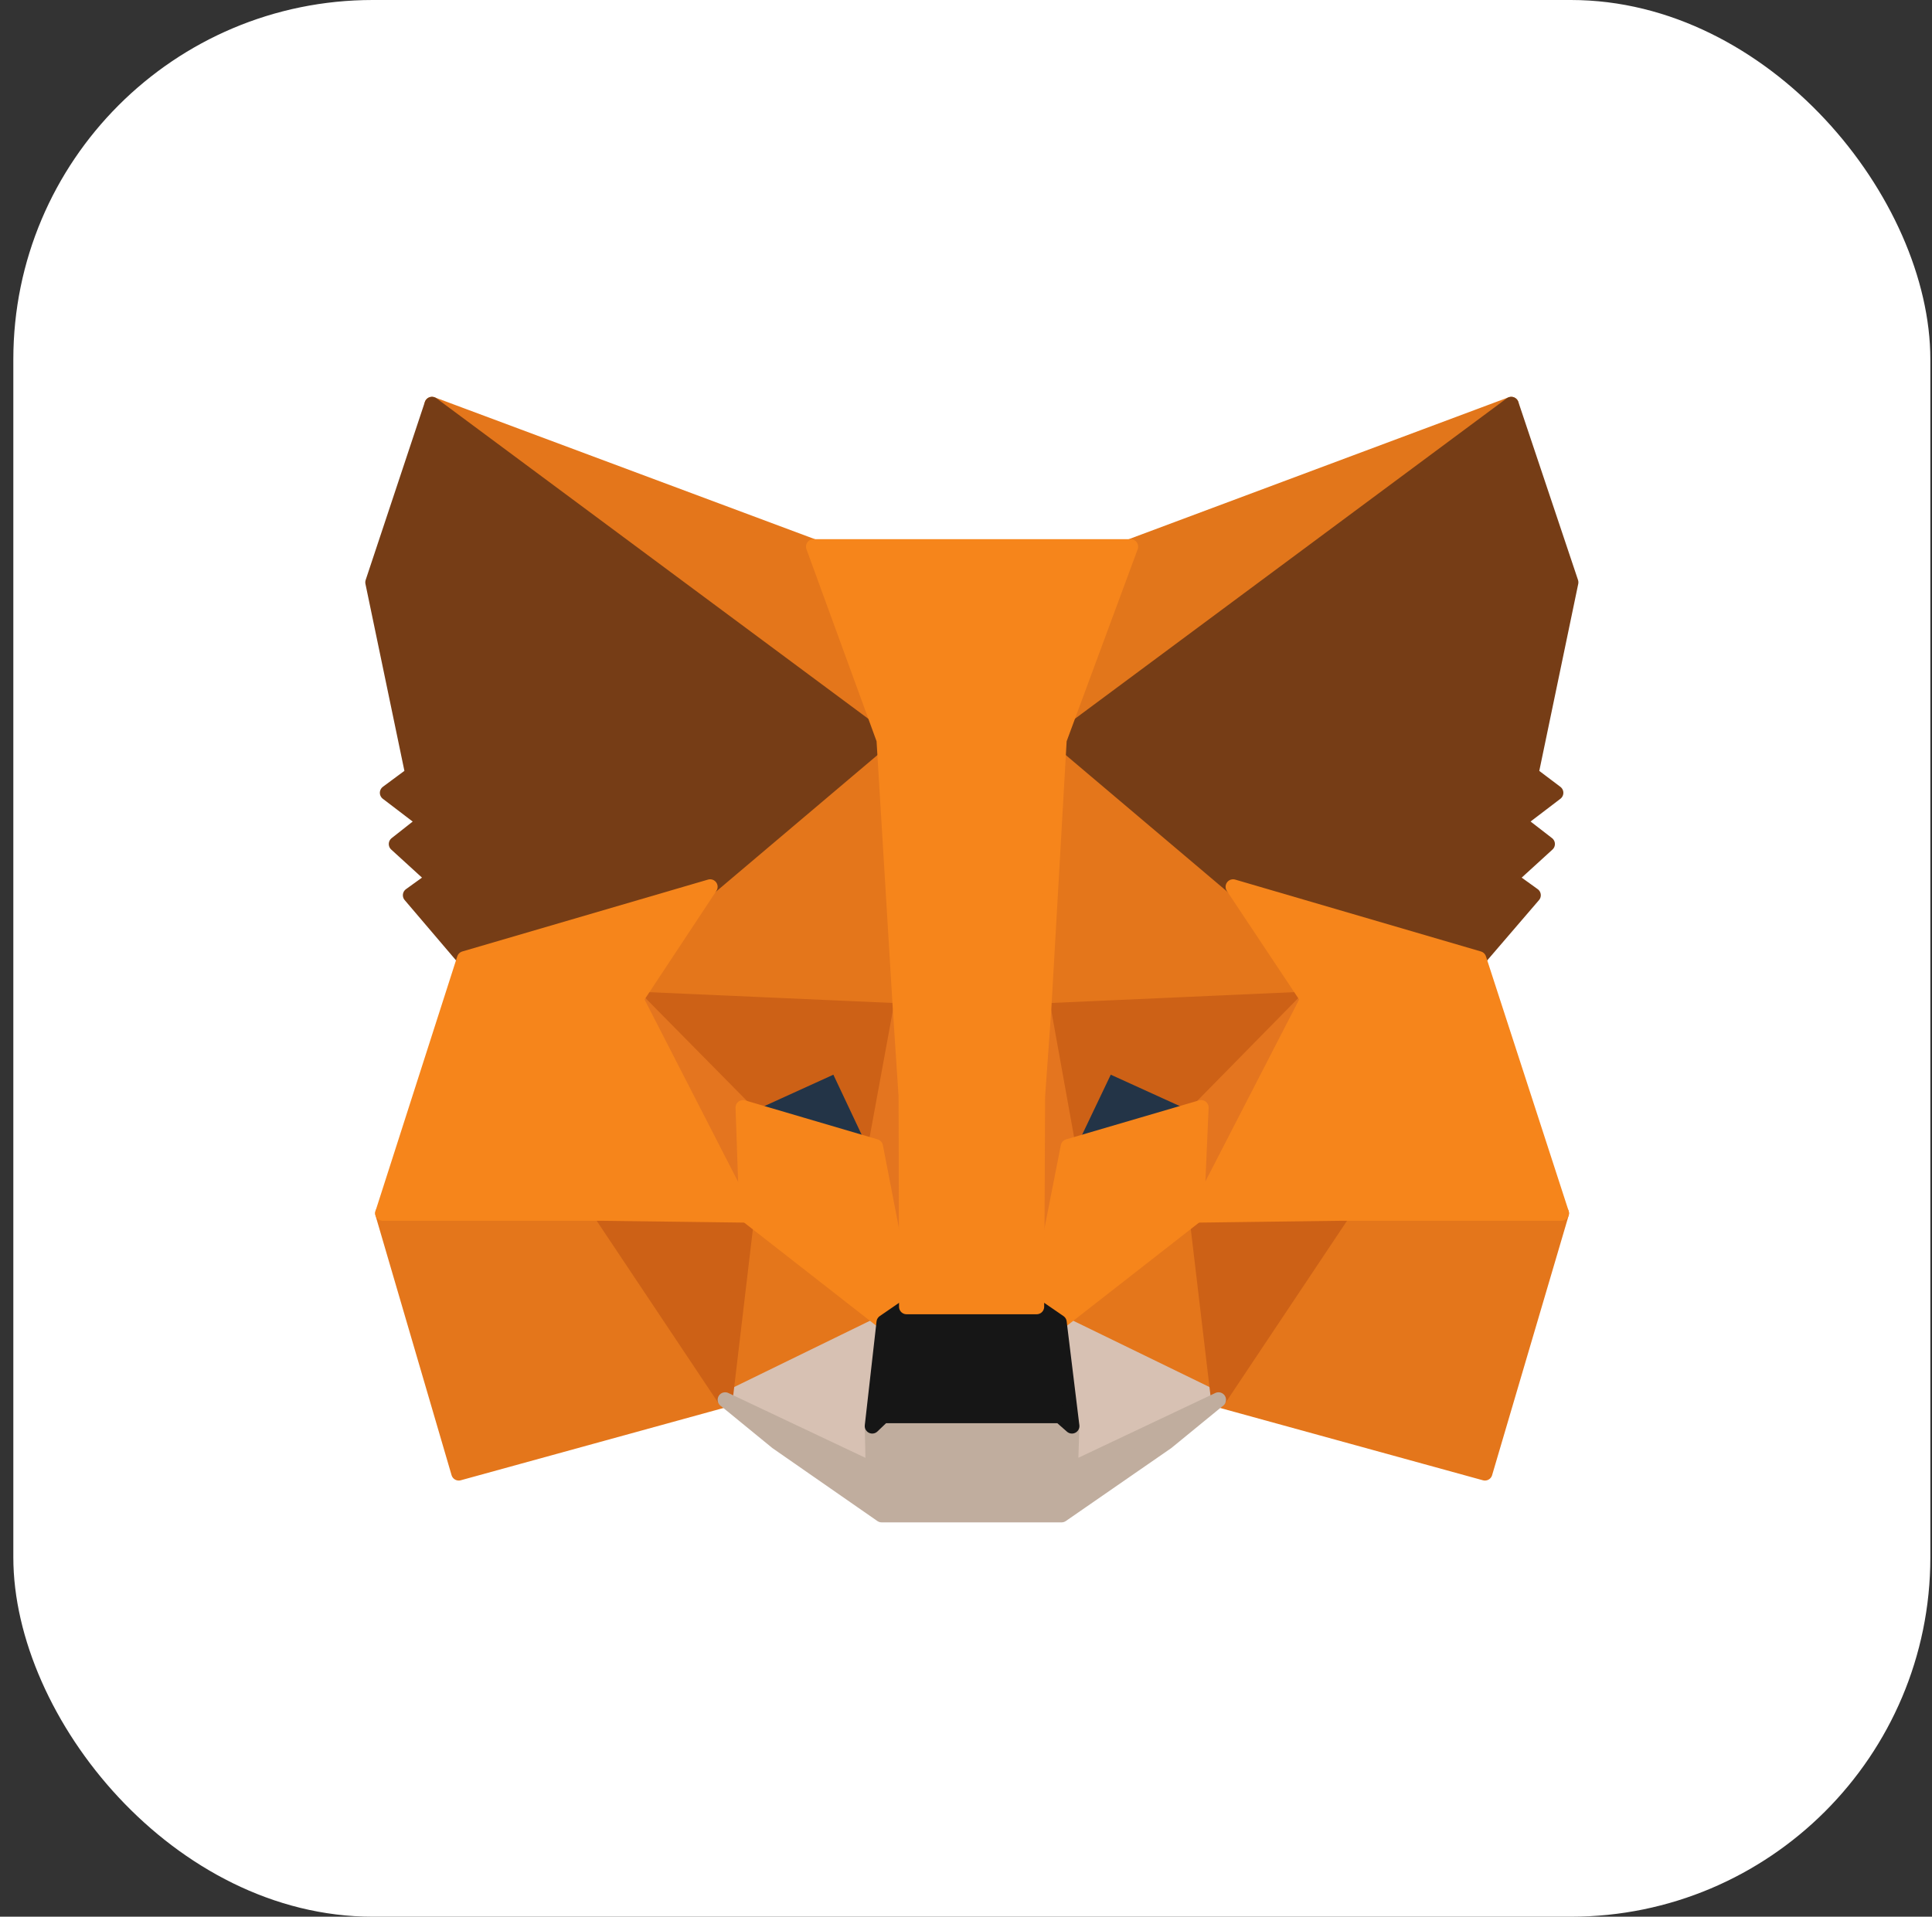 <svg width="129" height="128" viewBox="0 0 129 128" fill="none" xmlns="http://www.w3.org/2000/svg">
<rect x="0" y="0" width="129" height="128" fill="#333333" stroke="none"/>
<g clip-path="url(#clip0_27_4598)">
<rect x="0.89" width="128" height="128" fill="white"/>
<path d="M100.906 27L69.69 50.184L75.463 36.506L100.906 27Z" fill="#E2761B" stroke="#E2761B" stroke-linecap="round" stroke-linejoin="round"/>
<path d="M28.843 27L59.808 50.404L54.318 36.506L28.843 27Z" fill="#E4761B" stroke="#E4761B" stroke-linecap="round" stroke-linejoin="round"/>
<path d="M89.675 80.741L81.361 93.478L99.149 98.373L104.263 81.023L89.675 80.741Z" fill="#E4761B" stroke="#E4761B" stroke-linecap="round" stroke-linejoin="round"/>
<path d="M25.549 81.023L30.631 98.373L48.419 93.478L40.106 80.741L25.549 81.023Z" fill="#E4761B" stroke="#E4761B" stroke-linecap="round" stroke-linejoin="round"/>
<path d="M47.415 59.22L42.459 66.718L60.121 67.502L59.494 48.522L47.415 59.22Z" fill="#E4761B" stroke="#E4761B" stroke-linecap="round" stroke-linejoin="round"/>
<path d="M82.333 59.22L70.098 48.302L69.69 67.502L87.321 66.718L82.333 59.22Z" fill="#E4761B" stroke="#E4761B" stroke-linecap="round" stroke-linejoin="round"/>
<path d="M48.419 93.478L59.023 88.302L49.863 81.149L48.419 93.478Z" fill="#E4761B" stroke="#E4761B" stroke-linecap="round" stroke-linejoin="round"/>
<path d="M70.726 88.302L81.361 93.478L79.886 81.149L70.726 88.302Z" fill="#E4761B" stroke="#E4761B" stroke-linecap="round" stroke-linejoin="round"/>
<path d="M81.361 93.478L70.726 88.302L71.573 95.235L71.478 98.153L81.361 93.478Z" fill="#D7C1B3" stroke="#D7C1B3" stroke-linecap="round" stroke-linejoin="round"/>
<path d="M48.419 93.478L58.302 98.153L58.239 95.235L59.023 88.302L48.419 93.478Z" fill="#D7C1B3" stroke="#D7C1B3" stroke-linecap="round" stroke-linejoin="round"/>
<path d="M58.459 76.569L49.612 73.965L55.855 71.11L58.459 76.569Z" fill="#233447" stroke="#233447" stroke-linecap="round" stroke-linejoin="round"/>
<path d="M71.29 76.569L73.894 71.11L80.168 73.965L71.29 76.569Z" fill="#233447" stroke="#233447" stroke-linecap="round" stroke-linejoin="round"/>
<path d="M48.42 93.478L49.926 80.741L40.106 81.023L48.42 93.478Z" fill="#CD6116" stroke="#CD6116" stroke-linecap="round" stroke-linejoin="round"/>
<path d="M79.855 80.741L81.361 93.478L89.675 81.023L79.855 80.741Z" fill="#CD6116" stroke="#CD6116" stroke-linecap="round" stroke-linejoin="round"/>
<path d="M87.322 66.718L69.69 67.502L71.322 76.569L73.926 71.11L80.2 73.965L87.322 66.718Z" fill="#CD6116" stroke="#CD6116" stroke-linecap="round" stroke-linejoin="round"/>
<path d="M49.612 73.965L55.886 71.11L58.459 76.569L60.122 67.502L42.459 66.718L49.612 73.965Z" fill="#CD6116" stroke="#CD6116" stroke-linecap="round" stroke-linejoin="round"/>
<path d="M42.459 66.718L49.863 81.149L49.612 73.965L42.459 66.718Z" fill="#E4751F" stroke="#E4751F" stroke-linecap="round" stroke-linejoin="round"/>
<path d="M80.2 73.965L79.886 81.149L87.322 66.718L80.2 73.965Z" fill="#E4751F" stroke="#E4751F" stroke-linecap="round" stroke-linejoin="round"/>
<path d="M60.122 67.502L58.459 76.569L60.53 87.267L61 73.18L60.122 67.502Z" fill="#E4751F" stroke="#E4751F" stroke-linecap="round" stroke-linejoin="round"/>
<path d="M69.69 67.502L68.843 73.149L69.22 87.267L71.322 76.569L69.69 67.502Z" fill="#E4751F" stroke="#E4751F" stroke-linecap="round" stroke-linejoin="round"/>
<path d="M71.322 76.569L69.22 87.267L70.726 88.302L79.886 81.149L80.2 73.965L71.322 76.569Z" fill="#F6851B" stroke="#F6851B" stroke-linecap="round" stroke-linejoin="round"/>
<path d="M49.612 73.965L49.863 81.149L59.024 88.302L60.529 87.267L58.459 76.569L49.612 73.965Z" fill="#F6851B" stroke="#F6851B" stroke-linecap="round" stroke-linejoin="round"/>
<path d="M71.478 98.153L71.572 95.235L70.788 94.545H58.961L58.239 95.235L58.302 98.153L48.419 93.478L51.87 96.302L58.867 101.165H70.882L77.91 96.302L81.361 93.478L71.478 98.153Z" fill="#C0AD9E" stroke="#C0AD9E" stroke-linecap="round" stroke-linejoin="round"/>
<path d="M70.725 88.302L69.22 87.267H60.529L59.024 88.302L58.239 95.235L58.961 94.545H70.788L71.573 95.235L70.725 88.302Z" fill="#161616" stroke="#161616" stroke-linecap="round" stroke-linejoin="round"/>
<path d="M102.224 51.69L104.89 38.89L100.906 27L70.726 49.4L82.333 59.22L98.741 64.02L102.38 59.784L100.812 58.655L103.322 56.365L101.377 54.859L103.886 52.945L102.224 51.69Z" fill="#763D16" stroke="#763D16" stroke-linecap="round" stroke-linejoin="round"/>
<path d="M24.89 38.89L27.557 51.69L25.863 52.945L28.372 54.859L26.459 56.365L28.969 58.655L27.4 59.784L31.008 64.02L47.416 59.22L59.023 49.4L28.843 27L24.89 38.89Z" fill="#763D16" stroke="#763D16" stroke-linecap="round" stroke-linejoin="round"/>
<path d="M98.741 64.02L82.333 59.22L87.322 66.718L79.886 81.149L89.674 81.023H104.263L98.741 64.02Z" fill="#F6851B" stroke="#F6851B" stroke-linecap="round" stroke-linejoin="round"/>
<path d="M47.416 59.22L31.008 64.02L25.549 81.023H40.106L49.863 81.149L42.459 66.718L47.416 59.22Z" fill="#F6851B" stroke="#F6851B" stroke-linecap="round" stroke-linejoin="round"/>
<path d="M69.69 67.502L70.725 49.4L75.494 36.506H54.317L59.023 49.4L60.121 67.502L60.498 73.212L60.529 87.267H69.219L69.282 73.212L69.69 67.502Z" fill="#F6851B" stroke="#F6851B" stroke-linecap="round" stroke-linejoin="round"/>
</g>
<defs>
<clipPath id="clip0_27_4598">
<rect x="0.89" width="128" height="128" rx="24" fill="white"/>
</clipPath>
</defs>
</svg>
